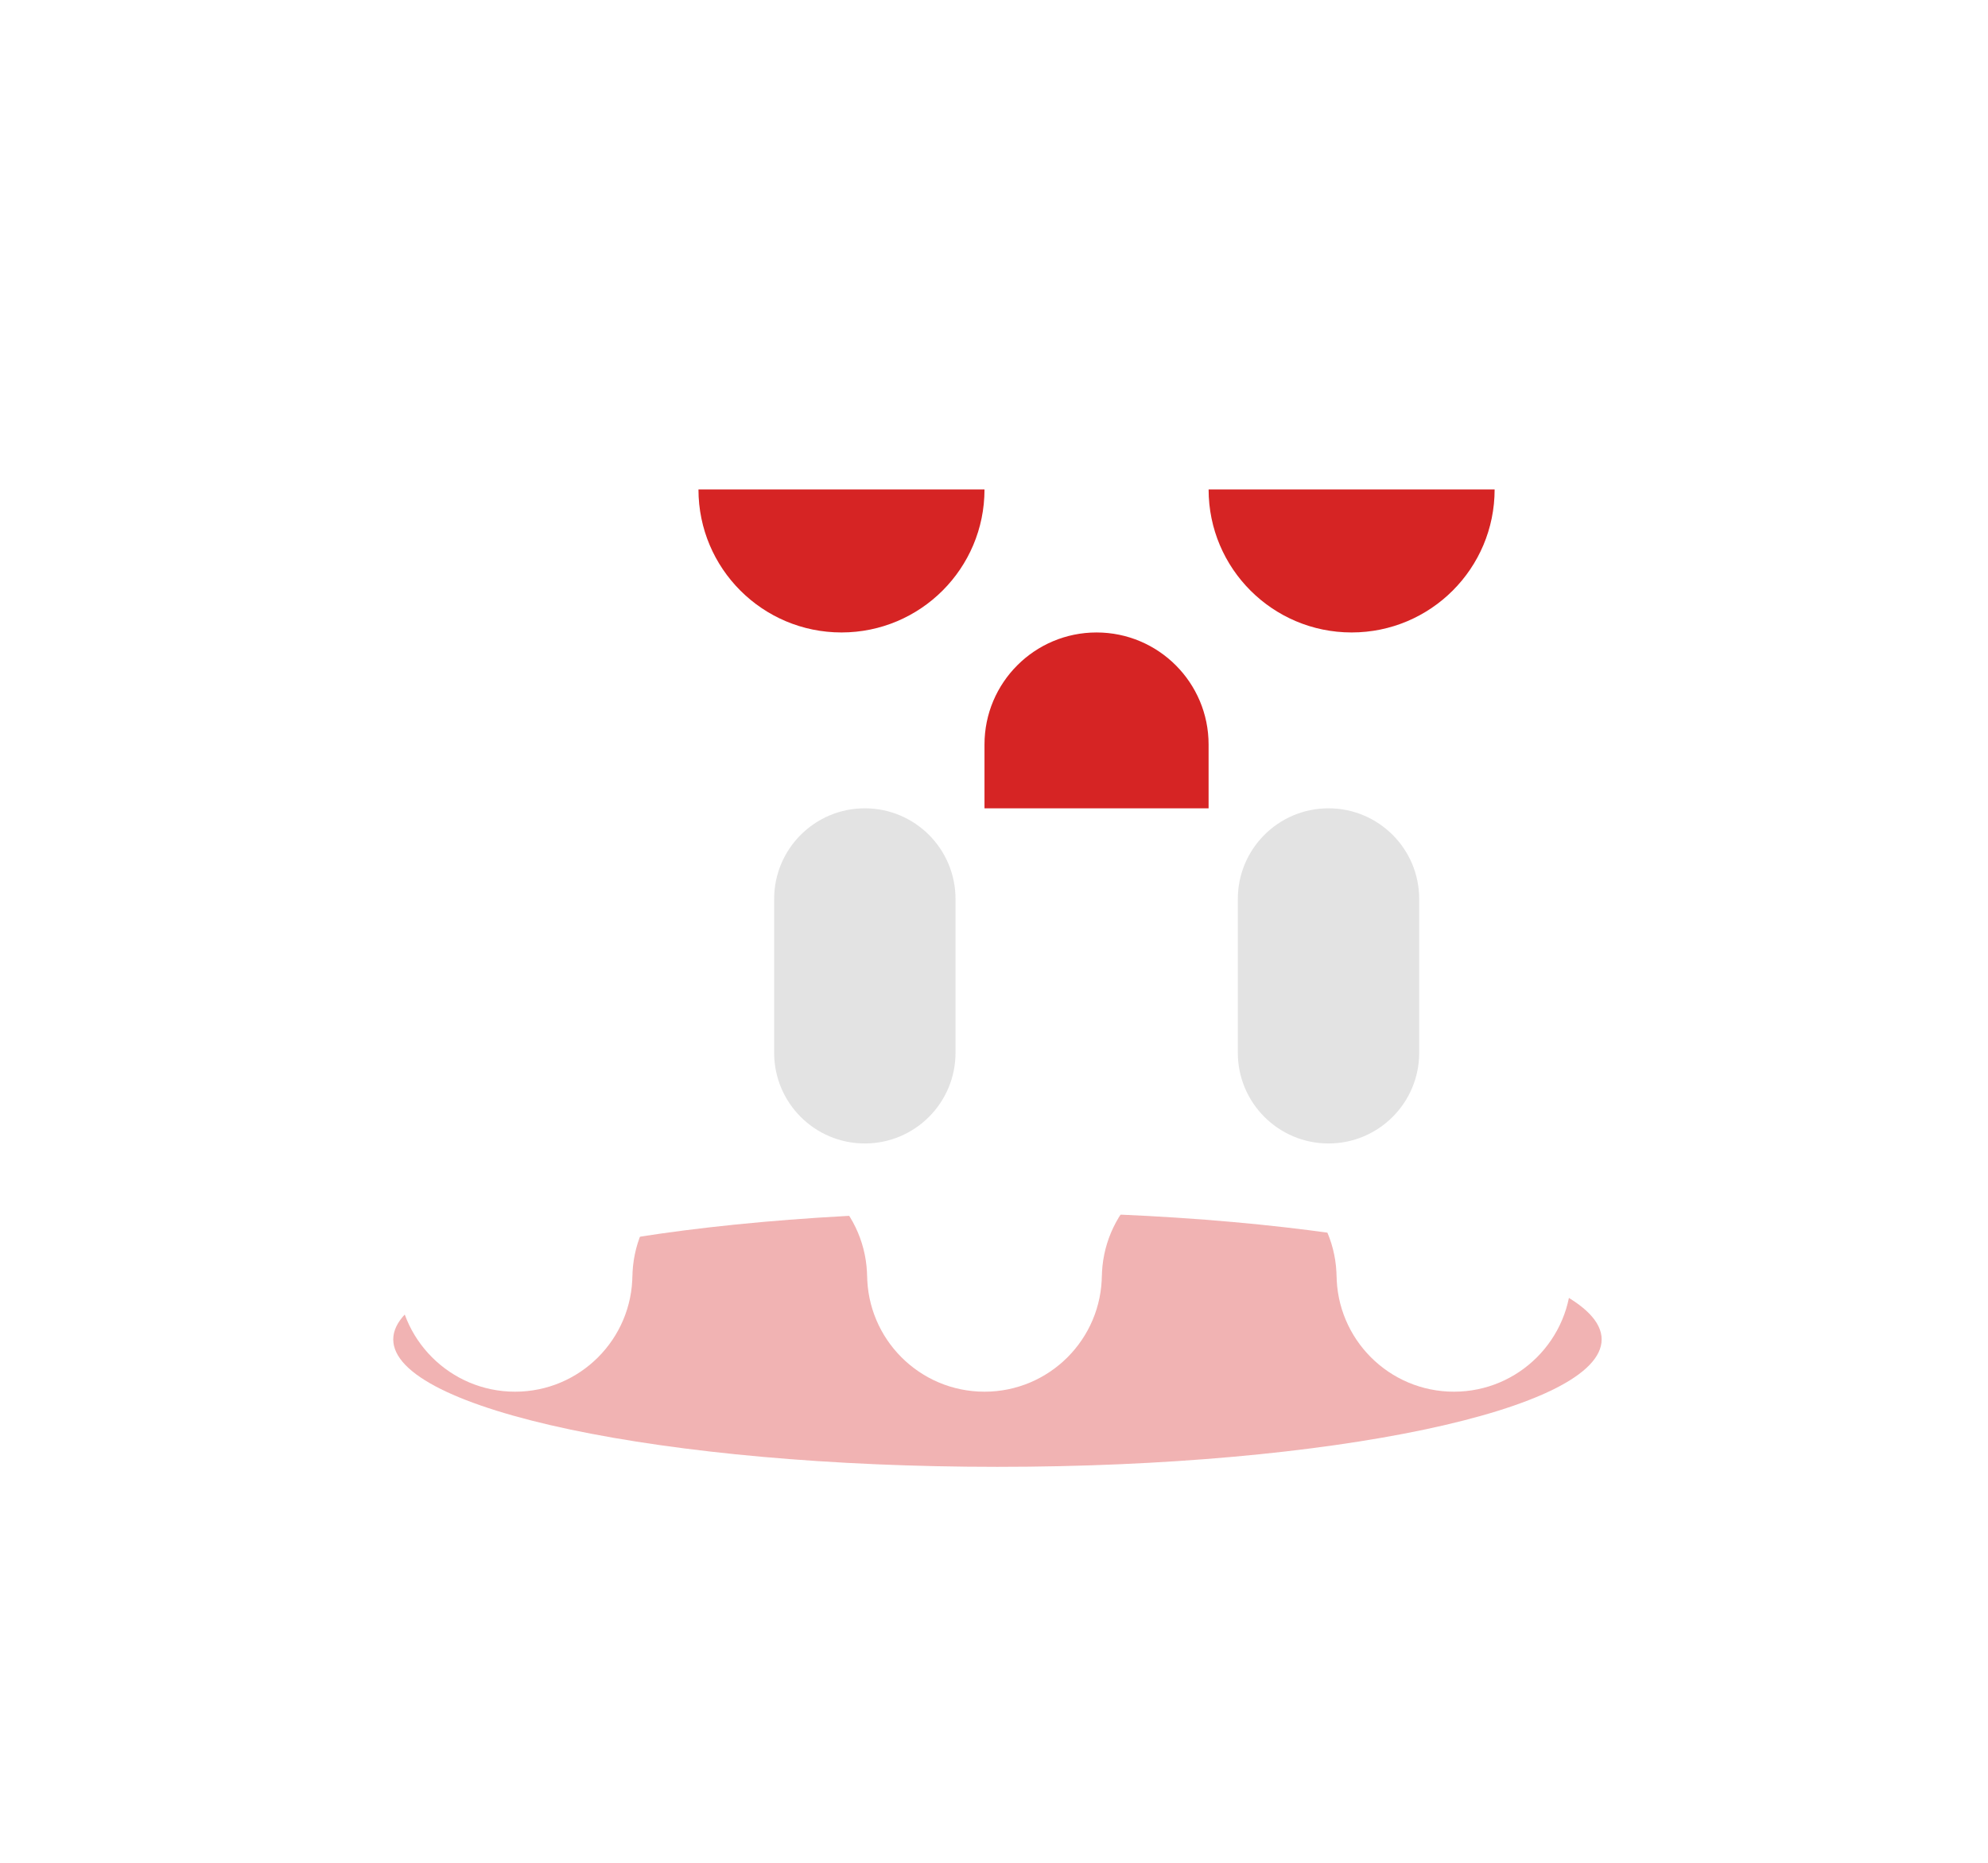 <svg width="143" height="134" viewBox="0 0 143 134" fill="none" xmlns="http://www.w3.org/2000/svg">
<g opacity="0.35" filter="url(#filter0_f_60_298)">
<path d="M71.748 105.521C95.751 105.521 115.209 101.417 115.209 96.354C115.209 91.291 95.751 87.187 71.748 87.187C47.745 87.187 28.287 91.291 28.287 96.354C28.287 101.417 47.745 105.521 71.748 105.521Z" fill="#D62424"/>
</g>
<path d="M70.816 0C57.536 0 45.695 6.138 37.958 15.726L37.96 15.71L18.749 37.622C17.051 39.559 18.426 42.594 21.002 42.594H28.606V91.673C28.606 96.335 32.386 100.115 37.048 100.115C41.71 100.115 45.49 96.335 45.49 91.673V91.949C45.49 87.287 49.27 83.507 53.932 83.507C58.594 83.507 62.374 87.287 62.374 91.949V91.673C62.374 96.335 66.154 100.115 70.816 100.115C75.478 100.115 79.258 96.335 79.258 91.673V91.949C79.258 87.287 83.037 83.507 87.7 83.507C92.362 83.507 96.142 87.287 96.142 91.949V91.673C96.142 96.335 99.922 100.115 104.584 100.115C109.246 100.115 113.026 96.335 113.026 91.673V42.209C113.026 18.898 94.128 0 70.816 0Z" fill="white"/>
<path d="M70.816 58.149H86.936V53.558C86.936 49.106 83.327 45.498 78.876 45.498C74.425 45.498 70.816 49.107 70.816 53.558V58.149Z" fill="#D62424"/>
<path d="M97.224 45.497C91.543 45.497 86.937 40.891 86.937 35.21H107.511C107.511 40.891 102.905 45.497 97.224 45.497Z" fill="#D62424"/>
<path d="M60.529 45.497C54.848 45.497 50.242 40.891 50.242 35.21H70.817C70.816 40.891 66.21 45.497 60.529 45.497Z" fill="#D62424"/>
<path d="M62.209 82.258C58.606 82.258 55.686 79.338 55.686 75.735V64.671C55.686 61.069 58.606 58.148 62.209 58.148C65.811 58.148 68.732 61.068 68.732 64.671V75.735C68.731 79.338 65.811 82.258 62.209 82.258Z" fill="#E3E3E3"/>
<path d="M95.562 82.258C91.96 82.258 89.039 79.338 89.039 75.735V64.671C89.039 61.069 91.959 58.148 95.562 58.148C99.164 58.148 102.085 61.068 102.085 64.671V75.735C102.085 79.338 99.164 82.258 95.562 82.258Z" fill="#E3E3E3"/>
<defs>
<filter id="filter0_f_60_298" x="0.687" y="59.587" width="142.122" height="73.534" filterUnits="userSpaceOnUse" color-interpolation-filters="sRGB">
<feFlood flood-opacity="0" result="BackgroundImageFix"/>
<feBlend mode="normal" in="SourceGraphic" in2="BackgroundImageFix" result="shape"/>
<feGaussianBlur stdDeviation="13.8" result="effect1_foregroundBlur_60_298"/>
</filter>
</defs>
</svg>
